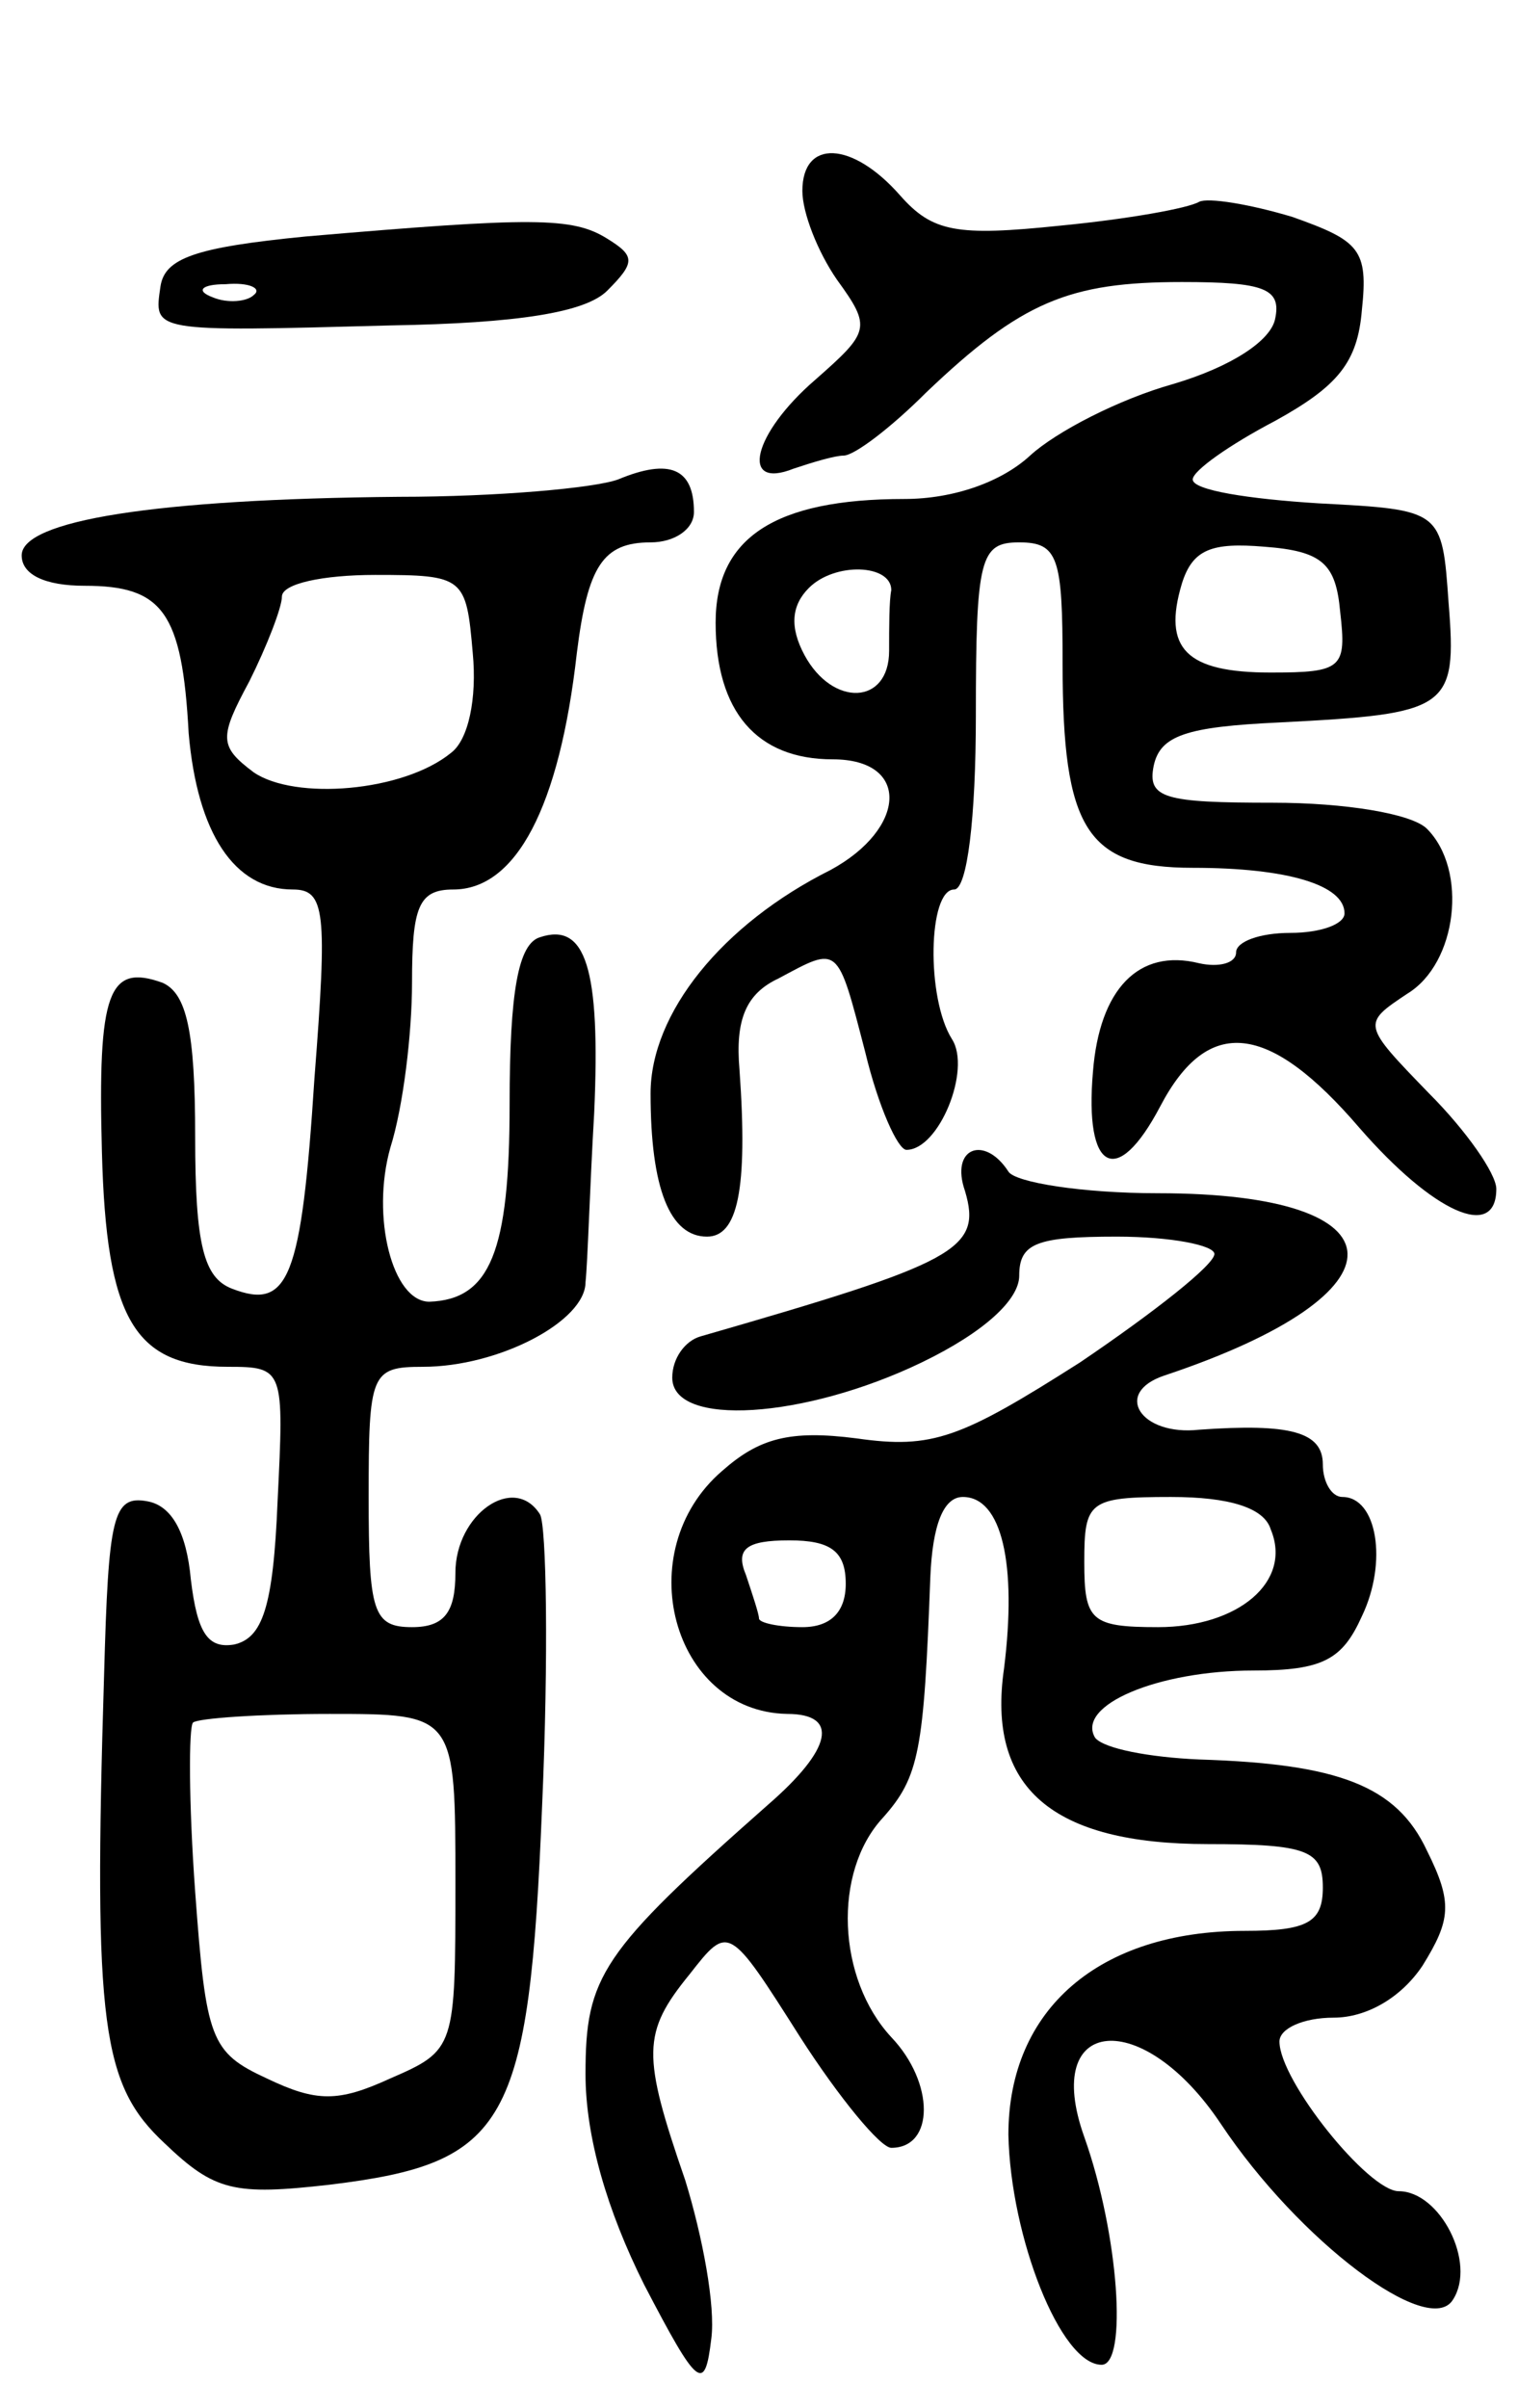 <svg version="1.0" xmlns="http://www.w3.org/2000/svg"
 width="70pt" height="111pt" viewBox="0 0 70 111"
 preserveAspectRatio="xMidYMid meet">
<g transform="translate(0,111) scale(0.1,-0.1)"
fill="#000000" stroke="none">
<path d="M370 1022 c0 -10 7 -28 16 -41 16 -22 15 -24 -10 -46 -29 -25 -35
-51 -10 -41 9 3 19 6 23 6 5 0 22 13 38 29 44 42 66 51 118 51 38 0 46 -3 43
-17 -2 -10 -20 -22 -47 -30 -25 -7 -54 -22 -66 -33 -13 -12 -35 -20 -58 -20
-60 0 -87 -18 -87 -57 0 -41 19 -63 54 -63 36 0 34 -32 -1 -51 -50 -25 -83
-66 -83 -103 0 -44 9 -66 26 -66 14 0 19 21 15 77 -2 23 3 35 18 42 28 15 27
16 40 -34 6 -25 15 -45 19 -45 15 0 30 37 21 51 -12 19 -11 69 1 69 6 0 10 33
10 80 0 73 2 80 20 80 18 0 20 -7 20 -56 0 -76 11 -94 60 -94 44 0 70 -8 70
-21 0 -5 -11 -9 -25 -9 -14 0 -25 -4 -25 -9 0 -5 -8 -7 -17 -5 -28 7 -46 -12
-49 -50 -4 -46 11 -54 31 -16 22 42 50 39 92 -10 34 -39 63 -52 63 -28 0 7
-14 27 -31 44 -31 32 -31 32 -10 46 23 14 28 57 9 76 -7 7 -38 12 -71 12 -50
0 -58 2 -55 17 3 14 15 18 58 20 78 4 82 6 78 55 -3 43 -3 43 -60 46 -32 2
-58 6 -58 11 0 4 17 16 38 27 29 16 38 27 40 51 3 28 -1 32 -32 43 -20 6 -39
9 -43 7 -5 -3 -33 -8 -64 -11 -48 -5 -59 -3 -74 14 -22 25 -45 26 -45 2z m248
-194 c3 -26 1 -28 -32 -28 -39 0 -50 11 -41 41 5 16 14 19 38 17 27 -2 33 -8
35 -30z m-207 10 c-1 -5 -1 -17 -1 -28 0 -25 -26 -26 -39 -2 -7 13 -6 23 2 31
12 12 38 11 38 -1z"/>
<path d="M141 1001 c-51 -5 -65 -10 -67 -23 -3 -21 -5 -21 106 -18 59 1 90 6
100 16 13 13 13 16 0 24 -16 10 -34 10 -139 1z m-24 -27 c-3 -3 -12 -4 -19 -1
-8 3 -5 6 6 6 11 1 17 -2 13 -5z"/>
<path d="M285 889 c-11 -4 -56 -8 -101 -8 -113 -1 -174 -11 -174 -27 0 -9 11
-14 29 -14 36 0 45 -12 48 -68 4 -46 21 -72 48 -72 15 0 16 -10 10 -87 -6 -93
-12 -107 -38 -97 -13 5 -17 20 -17 70 0 49 -4 66 -15 71 -25 9 -30 -4 -28 -78
2 -77 15 -99 58 -99 26 0 26 -1 23 -62 -2 -49 -7 -63 -20 -66 -12 -2 -17 5
-20 30 -2 22 -9 34 -20 36 -16 3 -18 -7 -20 -80 -5 -162 -1 -189 28 -216 23
-22 32 -24 76 -19 82 10 92 27 98 175 3 68 2 129 -1 134 -12 19 -39 0 -39 -27
0 -18 -5 -25 -20 -25 -18 0 -20 7 -20 60 0 57 1 60 25 60 35 0 75 21 75 39 1
9 2 44 4 78 3 67 -4 88 -25 81 -10 -3 -14 -25 -14 -77 0 -68 -9 -90 -37 -91
-17 0 -27 39 -18 71 6 19 10 53 10 76 0 35 3 43 19 43 29 0 49 38 57 109 5 40
12 51 34 51 11 0 20 6 20 14 0 20 -11 25 -35 15z m-67 -80 c2 -21 -2 -40 -10
-46 -22 -18 -72 -22 -91 -9 -16 12 -16 16 -2 42 8 16 15 34 15 39 0 6 19 10
43 10 41 0 42 -1 45 -36z m-8 -567 c0 -76 0 -77 -30 -90 -24 -11 -34 -11 -57
0 -26 12 -28 18 -33 86 -3 41 -3 76 -1 78 2 2 31 4 63 4 58 0 58 0 58 -78z"/>
<path d="M445 561 c8 -27 -4 -33 -122 -67 -7 -2 -13 -10 -13 -19 0 -23 61 -19
115 7 29 14 45 29 45 40 0 15 8 18 45 18 25 0 45 -4 45 -8 0 -5 -28 -27 -62
-50 -55 -35 -68 -40 -103 -35 -31 4 -45 0 -62 -15 -43 -37 -23 -111 30 -112
24 0 21 -16 -9 -42 -77 -68 -84 -79 -84 -124 0 -29 10 -63 27 -97 25 -48 28
-50 31 -25 2 15 -4 47 -12 73 -20 58 -20 68 2 95 18 23 18 23 51 -29 18 -28
37 -51 42 -51 20 0 20 30 0 51 -25 27 -27 76 -4 101 17 19 19 31 22 111 1 24
6 37 15 37 18 0 25 -31 19 -79 -8 -55 22 -81 94 -81 46 0 53 -3 53 -20 0 -16
-7 -20 -36 -20 -67 0 -109 -36 -109 -94 1 -47 24 -106 43 -106 12 0 8 60 -8
105 -20 56 27 60 63 6 36 -54 96 -99 107 -81 11 17 -6 50 -25 50 -14 0 -55 51
-55 69 0 6 11 11 25 11 15 0 31 9 41 24 13 21 14 29 2 53 -14 30 -41 40 -105
42 -23 1 -44 5 -48 10 -9 15 29 31 73 31 32 0 41 5 50 25 12 25 7 55 -9 55 -5
0 -9 7 -9 15 0 15 -15 19 -57 16 -27 -3 -40 17 -16 25 114 38 112 84 -3 84
-35 0 -66 5 -69 10 -11 17 -27 11 -20 -9z m141 -156 c10 -24 -15 -45 -52 -45
-31 0 -34 3 -34 30 0 28 2 30 40 30 27 0 43 -5 46 -15z m-196 -25 c0 -13 -7
-20 -20 -20 -11 0 -20 2 -20 4 0 2 -3 11 -6 20 -5 12 0 16 20 16 19 0 26 -5
26 -20z"/>
</g>
</svg>
